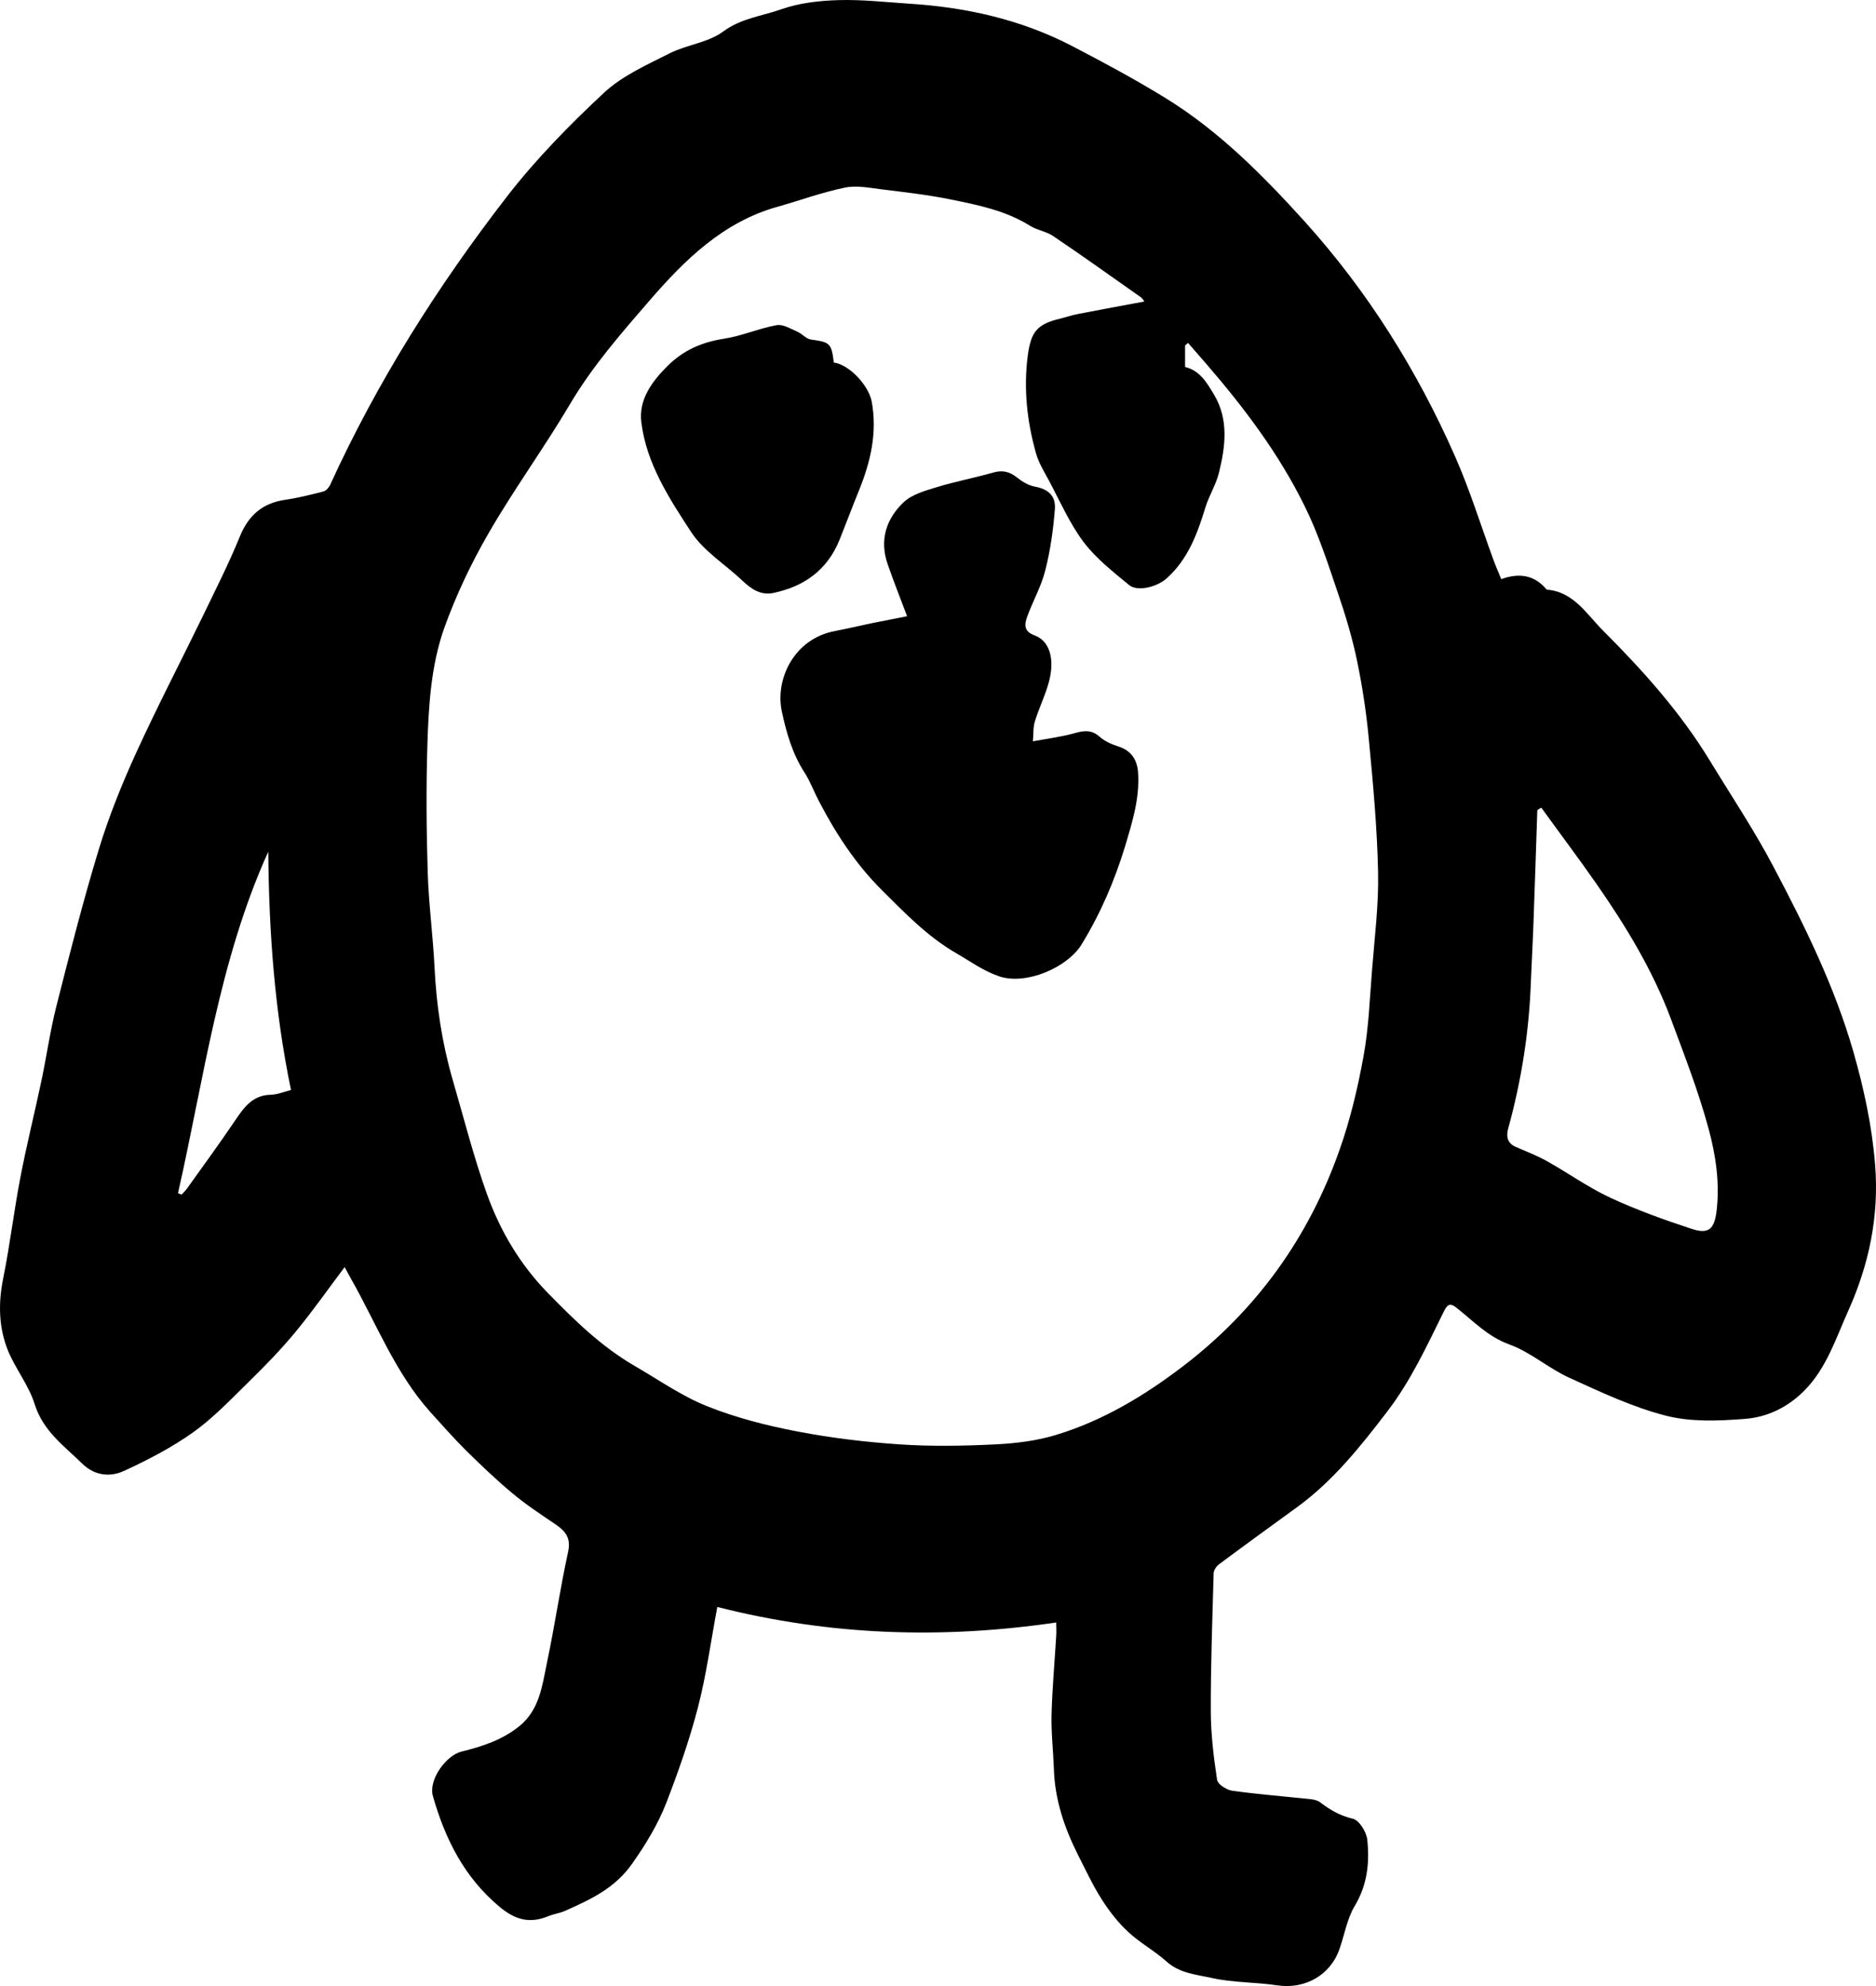 <svg width="17" height="18" viewBox="0 0 17 18" fill="none" xmlns="http://www.w3.org/2000/svg">
<path d="M6.5 14.565C6.441 14.878 6.401 15.18 6.325 15.473C6.249 15.767 6.148 16.054 6.039 16.337C5.963 16.532 5.855 16.711 5.732 16.886C5.574 17.114 5.354 17.214 5.124 17.317C5.076 17.339 5.021 17.346 4.971 17.366C4.804 17.435 4.673 17.404 4.527 17.282C4.207 17.015 4.034 16.668 3.923 16.279C3.881 16.132 4.04 15.911 4.182 15.875C4.369 15.829 4.552 15.77 4.707 15.644C4.887 15.498 4.913 15.282 4.955 15.077C5.026 14.741 5.075 14.401 5.148 14.065C5.176 13.936 5.122 13.875 5.03 13.813C4.9 13.725 4.768 13.638 4.647 13.537C4.5 13.415 4.361 13.282 4.225 13.148C4.111 13.035 4.006 12.915 3.899 12.797C3.582 12.443 3.412 11.998 3.182 11.592C3.165 11.562 3.149 11.531 3.123 11.484C2.969 11.689 2.83 11.888 2.675 12.075C2.544 12.234 2.399 12.382 2.252 12.526C2.091 12.684 1.933 12.851 1.751 12.981C1.557 13.119 1.343 13.23 1.127 13.33C1 13.389 0.86 13.377 0.746 13.266C0.58 13.104 0.391 12.971 0.314 12.726C0.261 12.556 0.143 12.41 0.074 12.245C-0.013 12.032 -0.017 11.809 0.03 11.581C0.09 11.283 0.126 10.979 0.183 10.68C0.24 10.381 0.314 10.086 0.377 9.788C0.423 9.567 0.455 9.342 0.51 9.123C0.631 8.646 0.752 8.169 0.895 7.699C0.986 7.401 1.103 7.11 1.232 6.827C1.422 6.411 1.633 6.005 1.833 5.594C1.95 5.351 2.073 5.11 2.174 4.861C2.254 4.667 2.381 4.56 2.583 4.53C2.7 4.513 2.816 4.484 2.931 4.454C2.955 4.448 2.98 4.419 2.992 4.394C3.42 3.456 3.968 2.591 4.595 1.78C4.857 1.442 5.161 1.132 5.474 0.84C5.64 0.686 5.861 0.588 6.067 0.484C6.223 0.405 6.416 0.387 6.553 0.286C6.717 0.164 6.907 0.146 7.083 0.083C7.246 0.026 7.427 0.006 7.6 0.001C7.811 -0.005 8.022 0.019 8.233 0.033C8.749 0.065 9.246 0.175 9.709 0.414C9.996 0.563 10.282 0.717 10.559 0.887C11.044 1.185 11.444 1.589 11.825 2.01C12.393 2.64 12.841 3.355 13.184 4.133C13.319 4.438 13.418 4.76 13.533 5.073C13.554 5.131 13.579 5.187 13.604 5.249C13.765 5.19 13.905 5.21 14.016 5.344C14.261 5.362 14.381 5.571 14.529 5.718C14.888 6.077 15.228 6.456 15.495 6.895C15.688 7.212 15.895 7.522 16.068 7.85C16.354 8.392 16.626 8.942 16.796 9.536C16.891 9.869 16.964 10.207 16.992 10.557C17.029 11.022 16.937 11.459 16.75 11.877C16.637 12.127 16.554 12.396 16.354 12.6C16.202 12.755 16.014 12.845 15.81 12.86C15.573 12.878 15.324 12.889 15.097 12.831C14.796 12.754 14.508 12.618 14.223 12.488C14.033 12.402 13.869 12.254 13.675 12.184C13.479 12.113 13.349 11.97 13.195 11.85C13.132 11.8 13.11 11.835 13.083 11.888C12.929 12.2 12.784 12.515 12.571 12.793C12.328 13.111 12.08 13.422 11.755 13.659C11.518 13.831 11.281 14.003 11.046 14.178C11.023 14.195 10.999 14.23 10.998 14.258C10.986 14.676 10.971 15.094 10.972 15.512C10.973 15.719 10.998 15.927 11.029 16.131C11.035 16.172 11.116 16.223 11.167 16.23C11.404 16.263 11.643 16.281 11.881 16.307C11.91 16.31 11.943 16.319 11.966 16.337C12.055 16.405 12.145 16.457 12.26 16.484C12.316 16.497 12.383 16.603 12.39 16.674C12.412 16.881 12.391 17.082 12.277 17.273C12.207 17.389 12.184 17.534 12.138 17.665C12.056 17.902 11.824 18.031 11.576 17.994C11.379 17.964 11.175 17.97 10.981 17.927C10.842 17.896 10.69 17.885 10.571 17.778C10.462 17.68 10.33 17.609 10.224 17.51C10.132 17.425 10.052 17.322 9.984 17.215C9.903 17.088 9.838 16.948 9.769 16.812C9.645 16.566 9.558 16.309 9.55 16.029C9.544 15.866 9.525 15.703 9.529 15.54C9.535 15.303 9.557 15.065 9.571 14.828C9.574 14.789 9.571 14.751 9.571 14.705C8.536 14.857 7.52 14.824 6.499 14.564L6.5 14.565ZM10.37 2.734C10.37 2.734 10.358 2.709 10.338 2.694C10.074 2.508 9.811 2.32 9.543 2.139C9.481 2.097 9.399 2.087 9.335 2.047C9.115 1.909 8.867 1.859 8.621 1.809C8.412 1.766 8.199 1.742 7.987 1.716C7.876 1.702 7.759 1.678 7.654 1.701C7.448 1.743 7.249 1.817 7.046 1.874C6.555 2.011 6.207 2.353 5.886 2.724C5.629 3.021 5.37 3.317 5.167 3.66C4.933 4.056 4.661 4.429 4.43 4.828C4.271 5.103 4.132 5.395 4.025 5.694C3.906 6.031 3.884 6.393 3.873 6.75C3.861 7.136 3.864 7.524 3.876 7.91C3.885 8.198 3.924 8.484 3.938 8.772C3.955 9.117 4.006 9.455 4.102 9.786C4.203 10.133 4.292 10.486 4.414 10.826C4.534 11.159 4.714 11.462 4.964 11.718C5.205 11.965 5.45 12.205 5.75 12.379C5.968 12.505 6.177 12.653 6.408 12.745C6.671 12.85 6.949 12.921 7.227 12.974C7.533 13.033 7.845 13.07 8.156 13.091C8.441 13.11 8.73 13.105 9.016 13.091C9.203 13.082 9.394 13.059 9.573 13.004C9.993 12.876 10.367 12.652 10.717 12.385C11.386 11.875 11.859 11.217 12.139 10.421C12.236 10.147 12.304 9.86 12.356 9.573C12.403 9.317 12.412 9.054 12.433 8.794C12.456 8.499 12.494 8.203 12.488 7.908C12.48 7.508 12.443 7.108 12.405 6.71C12.383 6.469 12.347 6.228 12.298 5.992C12.255 5.783 12.193 5.577 12.124 5.375C12.034 5.109 11.947 4.839 11.823 4.588C11.591 4.115 11.275 3.696 10.932 3.299C10.877 3.235 10.821 3.172 10.766 3.108C10.757 3.115 10.748 3.123 10.739 3.131V3.326C10.876 3.359 10.939 3.474 11.001 3.576C11.136 3.801 11.105 4.046 11.046 4.284C11.02 4.392 10.957 4.49 10.924 4.596C10.851 4.837 10.765 5.069 10.573 5.241C10.482 5.323 10.304 5.364 10.231 5.302C10.085 5.181 9.931 5.061 9.818 4.911C9.691 4.741 9.604 4.54 9.503 4.351C9.46 4.272 9.412 4.193 9.388 4.108C9.306 3.817 9.274 3.521 9.314 3.219C9.343 3.006 9.399 2.937 9.607 2.888C9.663 2.874 9.717 2.855 9.773 2.845C9.974 2.806 10.174 2.769 10.369 2.733L10.37 2.734ZM13.967 7.32C13.955 7.328 13.943 7.335 13.931 7.342C13.919 7.684 13.909 8.025 13.896 8.367C13.89 8.54 13.88 8.713 13.873 8.886C13.858 9.342 13.788 9.789 13.667 10.228C13.648 10.297 13.657 10.36 13.734 10.394C13.828 10.435 13.925 10.472 14.015 10.522C14.209 10.63 14.392 10.762 14.592 10.855C14.831 10.966 15.081 11.056 15.331 11.138C15.485 11.189 15.535 11.137 15.555 10.978C15.586 10.723 15.548 10.47 15.483 10.23C15.391 9.89 15.262 9.559 15.139 9.228C14.975 8.792 14.736 8.398 14.472 8.018C14.308 7.782 14.135 7.553 13.967 7.32H13.967ZM1.613 10.814C1.623 10.818 1.634 10.823 1.645 10.827C1.66 10.811 1.677 10.796 1.691 10.777C1.836 10.574 1.984 10.372 2.124 10.165C2.207 10.042 2.285 9.925 2.454 9.922C2.516 9.92 2.578 9.894 2.637 9.879C2.487 9.157 2.437 8.441 2.431 7.719C1.984 8.707 1.849 9.774 1.613 10.814Z" fill="currentColor"/>
<path d="M9.359 6.719C9.487 6.695 9.615 6.679 9.738 6.645C9.822 6.621 9.89 6.612 9.963 6.676C10.009 6.717 10.07 6.745 10.13 6.764C10.244 6.799 10.304 6.877 10.313 7.001C10.329 7.234 10.261 7.45 10.196 7.668C10.1 7.983 9.972 8.282 9.799 8.563C9.671 8.769 9.298 8.931 9.055 8.849C8.908 8.799 8.792 8.712 8.663 8.638C8.403 8.487 8.199 8.274 7.99 8.066C7.754 7.831 7.574 7.555 7.42 7.259C7.375 7.173 7.341 7.08 7.289 6.999C7.181 6.832 7.128 6.647 7.086 6.454C7.02 6.157 7.195 5.793 7.558 5.721C7.671 5.699 7.783 5.673 7.896 5.649C8.004 5.627 8.112 5.606 8.22 5.585C8.159 5.423 8.098 5.27 8.044 5.114C7.967 4.893 8.032 4.698 8.192 4.549C8.268 4.479 8.386 4.447 8.49 4.415C8.658 4.364 8.831 4.331 9 4.283C9.083 4.259 9.148 4.274 9.215 4.327C9.262 4.365 9.319 4.399 9.376 4.41C9.495 4.432 9.569 4.49 9.559 4.617C9.544 4.803 9.518 4.99 9.472 5.17C9.436 5.314 9.36 5.447 9.309 5.587C9.284 5.656 9.273 5.722 9.376 5.759C9.509 5.808 9.559 5.967 9.508 6.169C9.476 6.295 9.416 6.414 9.378 6.538C9.361 6.591 9.366 6.651 9.36 6.719L9.359 6.719Z" fill="currentColor"/>
<path d="M7.556 3.286C7.695 3.304 7.871 3.492 7.899 3.638C7.952 3.923 7.888 4.189 7.782 4.45C7.722 4.597 7.667 4.745 7.608 4.892C7.497 5.167 7.287 5.315 7.009 5.374C6.895 5.398 6.809 5.34 6.729 5.264C6.574 5.117 6.38 4.998 6.265 4.825C6.066 4.52 5.859 4.205 5.812 3.83C5.785 3.624 5.906 3.459 6.05 3.316C6.193 3.174 6.362 3.1 6.561 3.07C6.723 3.045 6.877 2.976 7.038 2.947C7.096 2.937 7.164 2.98 7.225 3.006C7.268 3.024 7.304 3.071 7.347 3.077C7.522 3.102 7.534 3.109 7.556 3.286H7.556Z" fill="currentColor"/>
</svg>
